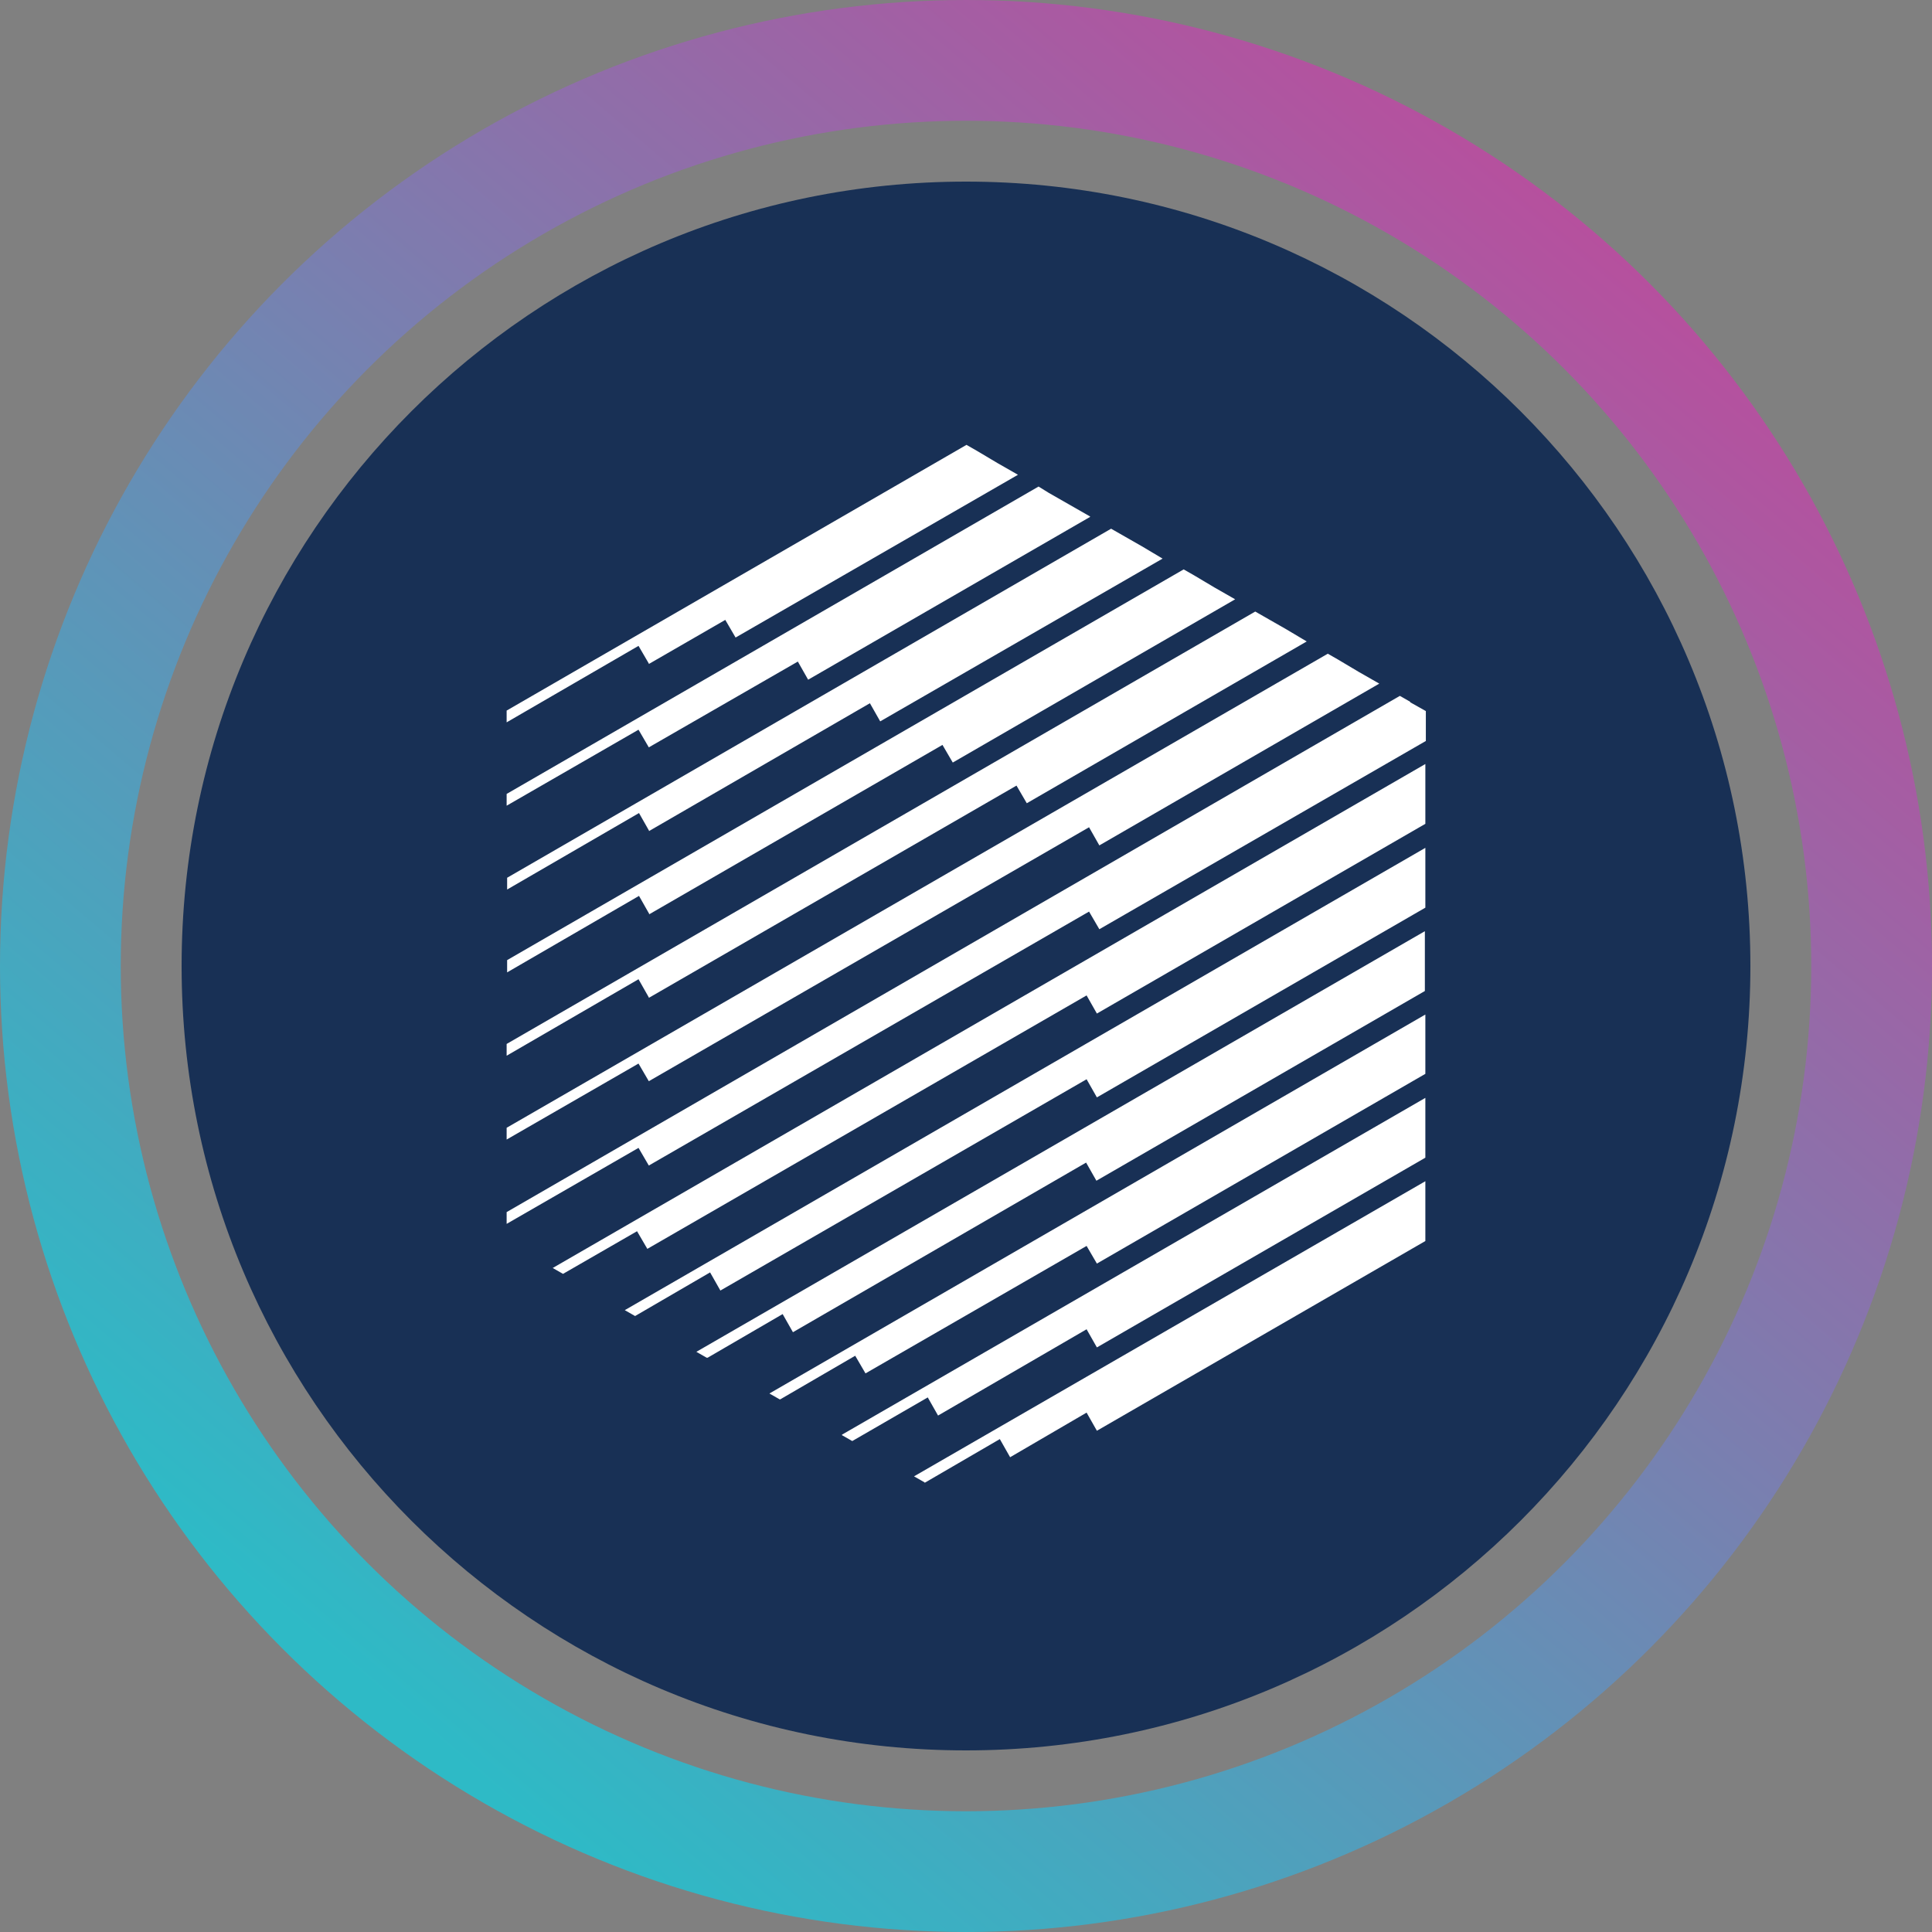 <svg xmlns="http://www.w3.org/2000/svg" width="32" height="32" fill="none" viewBox="0 0 32 32"><rect x="0" y="0" width="32" height="32" fill="#808080" stroke="none"/><circle cx="16" cy="16" r="15" stroke="url(#7hmqbf__paint0_linear_40_91)" stroke-width="2"/><g clip-path="url(#7hmqbf__circleClip)"><g style="transform:scale(.812);transform-origin:50% 50%"><g clip-path="url(#7hmqbf__1k7hg__clip0_298_750)"><path fill="#183055" d="M16 32c8.837 0 16-7.163 16-16S24.837 0 16 0 0 7.163 0 16s7.163 16 16 16"/><path fill="#fff" d="m9.53 9.84 1.56-.9.21.36 5.76-3.32-.42-.24-.42-.25-.21-.12-9.38 5.42v.24l2.69-1.56.21.36zm0 3.41 4.51-2.61.21.37 5.76-3.32-.42-.25-.63-.36L6.64 14.2v.24l2.69-1.56.21.37zm0 1.7 5.99-3.46.21.36 5.76-3.33-.42-.24-.42-.25-.21-.12-13.8 7.97v.25l2.69-1.56.21.37zm0 1.7 7.5-4.33.21.36 5.71-3.3-.42-.25-.63-.36-15.27 8.82v.24l2.69-1.56.21.37zm0 1.7 8.98-5.18.21.37 5.71-3.3-.42-.24-.42-.25-.21-.12L6.63 19.3v.24l2.69-1.55zm15.53-7.74-.21-.12L6.63 21.02v.24l2.69-1.55.21.36 8.98-5.18.21.36 6.66-3.84v-.61l-.32-.18zM7.78 22.28l1.51-.87.21.36 8.96-5.17.21.37 6.7-3.87v-1.22L7.57 22.16zm10.68-3.97.21.37 6.7-3.87v-1.22L9.04 23.02l.21.12 1.53-.89.21.37m-.26 1.37 1.53-.89.21.37 5.98-3.46.21.37 6.7-3.87v-1.22L10.5 23.87l.21.12zm1.48.85 1.53-.89.21.36 4.51-2.6.21.36 6.7-3.87v-1.21l-13.38 7.73.21.12zm1.26.73.21.12 1.54-.89.21.37 3.03-1.76.21.37 6.7-3.87v-1.22l-11.9 6.87zm1.69.97 1.53-.89.21.37 1.56-.91.21.37 6.7-3.87v-1.22l-10.43 6.02.21.12zm3.37-19.71-.84-.48-.21-.13-10.85 6.27v.24l2.69-1.55.21.36 3.04-1.75.21.37 5.75-3.32z"/></g><defs><clipPath id="7hmqbf__1k7hg__clip0_298_750"><path fill="#fff" d="M0 0h32v32H0z"/></clipPath></defs></g></g><defs><linearGradient id="7hmqbf__paint0_linear_40_91" x1="26.976" x2="6.592" y1="4.32" y2="28.352" gradientUnits="userSpaceOnUse"><stop stop-color="#B6509E"/><stop offset="1" stop-color="#2EBAC6"/></linearGradient><clipPath id="7hmqbf__circleClip"><circle cx="16" cy="16" r="13"/></clipPath></defs></svg>